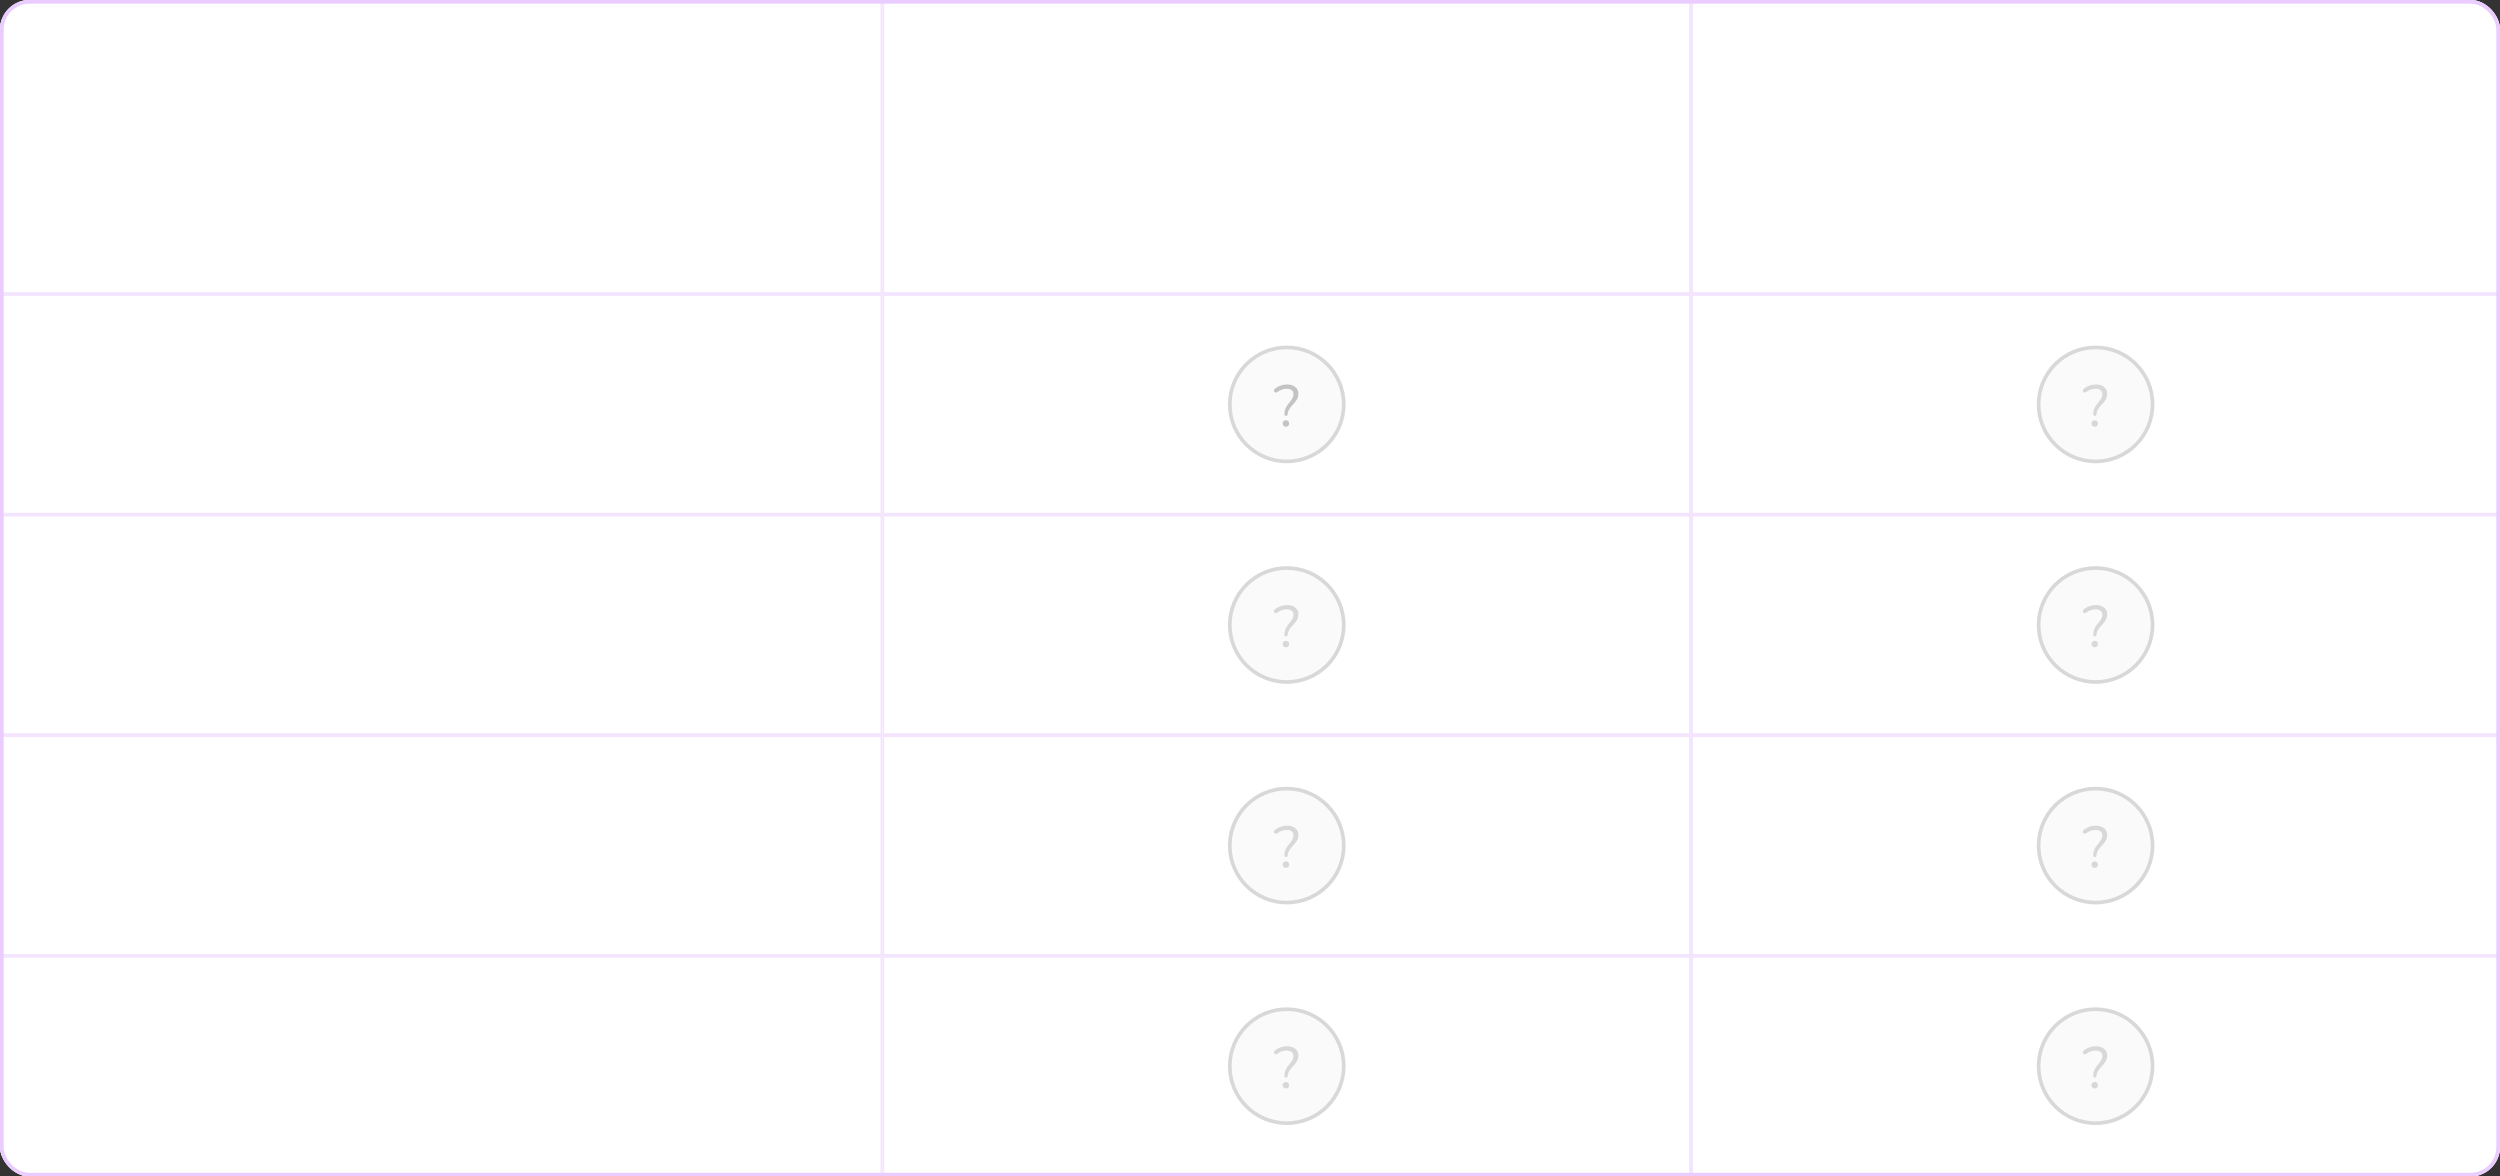 <svg width="680" height="320" viewBox="0 0 680 320" fill="none" xmlns="http://www.w3.org/2000/svg">
<rect x="0" y="0" width="680" height="320" fill="#333333" stroke="none"/>
<g clip-path="url(#clip0_243_75753)">
<rect width="680" height="320" rx="12" fill="#FFF6DB"/>
<g clip-path="url(#clip1_243_75753)">
<g clip-path="url(#clip2_243_75753)">
<rect width="240" height="80" fill="white"/>
<rect width="240" height="80" stroke="#F4E5FF"/>
<rect y="80" width="240" height="60" fill="white"/>
<rect y="80" width="240" height="60" stroke="#F4E5FF"/>
<rect y="140" width="240" height="60" fill="white"/>
<rect y="140" width="240" height="60" stroke="#F4E5FF"/>
<rect y="200" width="240" height="60" fill="white"/>
<rect y="200" width="240" height="60" stroke="#F4E5FF"/>
<rect y="260" width="240" height="60" fill="white"/>
<rect y="260" width="240" height="60" stroke="#F4E5FF"/>
</g>
<g clip-path="url(#clip3_243_75753)">
<rect x="240" width="220" height="80" fill="white"/>
<rect x="240" width="220" height="80" stroke="#F4E5FF"/>
<rect x="240" y="80" width="220" height="60" fill="white"/>
<g opacity="0.5">
<circle cx="350" cy="110" r="15.5" fill="#F6F6F6" stroke="#B3B1B1"/>
<path d="M349.797 113.12C349.658 113.12 349.552 113.077 349.477 112.992C349.402 112.896 349.365 112.768 349.365 112.608C349.365 112.235 349.408 111.888 349.493 111.568C349.589 111.237 349.733 110.901 349.925 110.56C350.128 110.219 350.4 109.851 350.741 109.456C351.008 109.136 351.221 108.853 351.381 108.608C351.541 108.363 351.653 108.128 351.717 107.904C351.792 107.669 351.829 107.435 351.829 107.2C351.829 106.752 351.669 106.4 351.349 106.144C351.029 105.877 350.586 105.744 350.021 105.744C349.53 105.744 349.077 105.819 348.661 105.968C348.256 106.107 347.861 106.32 347.477 106.608C347.317 106.715 347.168 106.768 347.029 106.768C346.901 106.768 346.794 106.731 346.709 106.656C346.624 106.581 346.565 106.485 346.533 106.368C346.512 106.251 346.528 106.128 346.581 106C346.645 105.872 346.752 105.755 346.901 105.648C347.317 105.317 347.808 105.056 348.373 104.864C348.938 104.672 349.509 104.576 350.085 104.576C350.693 104.576 351.226 104.683 351.685 104.896C352.154 105.099 352.517 105.392 352.773 105.776C353.029 106.149 353.157 106.592 353.157 107.104C353.157 107.435 353.109 107.755 353.013 108.064C352.917 108.363 352.762 108.667 352.549 108.976C352.346 109.285 352.058 109.637 351.685 110.032C351.354 110.373 351.088 110.693 350.885 110.992C350.682 111.28 350.528 111.563 350.421 111.84C350.325 112.107 350.261 112.389 350.229 112.688C350.218 112.816 350.176 112.923 350.101 113.008C350.026 113.083 349.925 113.12 349.797 113.12ZM349.781 116.064C349.514 116.064 349.296 115.984 349.125 115.824C348.965 115.653 348.885 115.44 348.885 115.184C348.885 114.928 348.965 114.72 349.125 114.56C349.296 114.389 349.514 114.304 349.781 114.304C350.048 114.304 350.256 114.389 350.405 114.56C350.565 114.72 350.645 114.928 350.645 115.184C350.645 115.44 350.565 115.653 350.405 115.824C350.256 115.984 350.048 116.064 349.781 116.064Z" fill="#888888"/>
</g>
<rect x="240" y="80" width="220" height="60" stroke="#F4E5FF"/>
<rect x="240" y="140" width="220" height="60" fill="white"/>
<g opacity="0.5">
<circle cx="350" cy="170" r="15.5" fill="#F6F6F6" stroke="#B3B1B1"/>
<path d="M349.797 173.12C349.658 173.12 349.552 173.077 349.477 172.992C349.402 172.896 349.365 172.768 349.365 172.608C349.365 172.235 349.408 171.888 349.493 171.568C349.589 171.237 349.733 170.901 349.925 170.56C350.128 170.219 350.4 169.851 350.741 169.456C351.008 169.136 351.221 168.853 351.381 168.608C351.541 168.363 351.653 168.128 351.717 167.904C351.792 167.669 351.829 167.435 351.829 167.2C351.829 166.752 351.669 166.4 351.349 166.144C351.029 165.877 350.586 165.744 350.021 165.744C349.53 165.744 349.077 165.819 348.661 165.968C348.256 166.107 347.861 166.32 347.477 166.608C347.317 166.715 347.168 166.768 347.029 166.768C346.901 166.768 346.794 166.731 346.709 166.656C346.624 166.581 346.565 166.485 346.533 166.368C346.512 166.251 346.528 166.128 346.581 166C346.645 165.872 346.752 165.755 346.901 165.648C347.317 165.317 347.808 165.056 348.373 164.864C348.938 164.672 349.509 164.576 350.085 164.576C350.693 164.576 351.226 164.683 351.685 164.896C352.154 165.099 352.517 165.392 352.773 165.776C353.029 166.149 353.157 166.592 353.157 167.104C353.157 167.435 353.109 167.755 353.013 168.064C352.917 168.363 352.762 168.667 352.549 168.976C352.346 169.285 352.058 169.637 351.685 170.032C351.354 170.373 351.088 170.693 350.885 170.992C350.682 171.28 350.528 171.563 350.421 171.84C350.325 172.107 350.261 172.389 350.229 172.688C350.218 172.816 350.176 172.923 350.101 173.008C350.026 173.083 349.925 173.12 349.797 173.12ZM349.781 176.064C349.514 176.064 349.296 175.984 349.125 175.824C348.965 175.653 348.885 175.44 348.885 175.184C348.885 174.928 348.965 174.72 349.125 174.56C349.296 174.389 349.514 174.304 349.781 174.304C350.048 174.304 350.256 174.389 350.405 174.56C350.565 174.72 350.645 174.928 350.645 175.184C350.645 175.44 350.565 175.653 350.405 175.824C350.256 175.984 350.048 176.064 349.781 176.064Z" fill="#B3B1B1"/>
</g>
<rect x="240" y="140" width="220" height="60" stroke="#F4E5FF"/>
<rect x="240" y="200" width="220" height="60" fill="white"/>
<g opacity="0.5">
<circle cx="350" cy="230" r="15.5" fill="#F6F6F6" stroke="#B3B1B1"/>
<path d="M349.797 233.12C349.658 233.12 349.552 233.077 349.477 232.992C349.402 232.896 349.365 232.768 349.365 232.608C349.365 232.235 349.408 231.888 349.493 231.568C349.589 231.237 349.733 230.901 349.925 230.56C350.128 230.219 350.4 229.851 350.741 229.456C351.008 229.136 351.221 228.853 351.381 228.608C351.541 228.363 351.653 228.128 351.717 227.904C351.792 227.669 351.829 227.435 351.829 227.2C351.829 226.752 351.669 226.4 351.349 226.144C351.029 225.877 350.586 225.744 350.021 225.744C349.53 225.744 349.077 225.819 348.661 225.968C348.256 226.107 347.861 226.32 347.477 226.608C347.317 226.715 347.168 226.768 347.029 226.768C346.901 226.768 346.794 226.731 346.709 226.656C346.624 226.581 346.565 226.485 346.533 226.368C346.512 226.251 346.528 226.128 346.581 226C346.645 225.872 346.752 225.755 346.901 225.648C347.317 225.317 347.808 225.056 348.373 224.864C348.938 224.672 349.509 224.576 350.085 224.576C350.693 224.576 351.226 224.683 351.685 224.896C352.154 225.099 352.517 225.392 352.773 225.776C353.029 226.149 353.157 226.592 353.157 227.104C353.157 227.435 353.109 227.755 353.013 228.064C352.917 228.363 352.762 228.667 352.549 228.976C352.346 229.285 352.058 229.637 351.685 230.032C351.354 230.373 351.088 230.693 350.885 230.992C350.682 231.28 350.528 231.563 350.421 231.84C350.325 232.107 350.261 232.389 350.229 232.688C350.218 232.816 350.176 232.923 350.101 233.008C350.026 233.083 349.925 233.12 349.797 233.12ZM349.781 236.064C349.514 236.064 349.296 235.984 349.125 235.824C348.965 235.653 348.885 235.44 348.885 235.184C348.885 234.928 348.965 234.72 349.125 234.56C349.296 234.389 349.514 234.304 349.781 234.304C350.048 234.304 350.256 234.389 350.405 234.56C350.565 234.72 350.645 234.928 350.645 235.184C350.645 235.44 350.565 235.653 350.405 235.824C350.256 235.984 350.048 236.064 349.781 236.064Z" fill="#B3B1B1"/>
</g>
<rect x="240" y="200" width="220" height="60" stroke="#F4E5FF"/>
<rect x="240" y="260" width="220" height="60" fill="white"/>
<g opacity="0.5">
<circle cx="350" cy="290" r="15.5" fill="#F6F6F6" stroke="#B3B1B1"/>
<path d="M349.797 293.12C349.658 293.12 349.552 293.077 349.477 292.992C349.402 292.896 349.365 292.768 349.365 292.608C349.365 292.235 349.408 291.888 349.493 291.568C349.589 291.237 349.733 290.901 349.925 290.56C350.128 290.219 350.4 289.851 350.741 289.456C351.008 289.136 351.221 288.853 351.381 288.608C351.541 288.363 351.653 288.128 351.717 287.904C351.792 287.669 351.829 287.435 351.829 287.2C351.829 286.752 351.669 286.4 351.349 286.144C351.029 285.877 350.586 285.744 350.021 285.744C349.53 285.744 349.077 285.819 348.661 285.968C348.256 286.107 347.861 286.32 347.477 286.608C347.317 286.715 347.168 286.768 347.029 286.768C346.901 286.768 346.794 286.731 346.709 286.656C346.624 286.581 346.565 286.485 346.533 286.368C346.512 286.251 346.528 286.128 346.581 286C346.645 285.872 346.752 285.755 346.901 285.648C347.317 285.317 347.808 285.056 348.373 284.864C348.938 284.672 349.509 284.576 350.085 284.576C350.693 284.576 351.226 284.683 351.685 284.896C352.154 285.099 352.517 285.392 352.773 285.776C353.029 286.149 353.157 286.592 353.157 287.104C353.157 287.435 353.109 287.755 353.013 288.064C352.917 288.363 352.762 288.667 352.549 288.976C352.346 289.285 352.058 289.637 351.685 290.032C351.354 290.373 351.088 290.693 350.885 290.992C350.682 291.28 350.528 291.563 350.421 291.84C350.325 292.107 350.261 292.389 350.229 292.688C350.218 292.816 350.176 292.923 350.101 293.008C350.026 293.083 349.925 293.12 349.797 293.12ZM349.781 296.064C349.514 296.064 349.296 295.984 349.125 295.824C348.965 295.653 348.885 295.44 348.885 295.184C348.885 294.928 348.965 294.72 349.125 294.56C349.296 294.389 349.514 294.304 349.781 294.304C350.048 294.304 350.256 294.389 350.405 294.56C350.565 294.72 350.645 294.928 350.645 295.184C350.645 295.44 350.565 295.653 350.405 295.824C350.256 295.984 350.048 296.064 349.781 296.064Z" fill="#B3B1B1"/>
</g>
<rect x="240" y="260" width="220" height="60" stroke="#F4E5FF"/>
</g>
<path d="M460 0H672C676.418 0 680 3.582 680 8V80H460V0Z" fill="white"/>
<path d="M460 0H672C676.418 0 680 3.582 680 8V80H460V0Z" stroke="#F4E5FF"/>
<rect x="460" y="80" width="220" height="60" fill="white"/>
<g opacity="0.5">
<circle cx="570" cy="110" r="15.5" fill="#F6F6F6" stroke="#B3B1B1"/>
<path d="M569.797 113.12C569.658 113.12 569.552 113.077 569.477 112.992C569.402 112.896 569.365 112.768 569.365 112.608C569.365 112.235 569.408 111.888 569.493 111.568C569.589 111.237 569.733 110.901 569.925 110.56C570.128 110.219 570.4 109.851 570.741 109.456C571.008 109.136 571.221 108.853 571.381 108.608C571.541 108.363 571.653 108.128 571.717 107.904C571.792 107.669 571.829 107.435 571.829 107.2C571.829 106.752 571.669 106.4 571.349 106.144C571.029 105.877 570.586 105.744 570.021 105.744C569.53 105.744 569.077 105.819 568.661 105.968C568.256 106.107 567.861 106.32 567.477 106.608C567.317 106.715 567.168 106.768 567.029 106.768C566.901 106.768 566.794 106.731 566.709 106.656C566.624 106.581 566.565 106.485 566.533 106.368C566.512 106.251 566.528 106.128 566.581 106C566.645 105.872 566.752 105.755 566.901 105.648C567.317 105.317 567.808 105.056 568.373 104.864C568.938 104.672 569.509 104.576 570.085 104.576C570.693 104.576 571.226 104.683 571.685 104.896C572.154 105.099 572.517 105.392 572.773 105.776C573.029 106.149 573.157 106.592 573.157 107.104C573.157 107.435 573.109 107.755 573.013 108.064C572.917 108.363 572.762 108.667 572.549 108.976C572.346 109.285 572.058 109.637 571.685 110.032C571.354 110.373 571.088 110.693 570.885 110.992C570.682 111.28 570.528 111.563 570.421 111.84C570.325 112.107 570.261 112.389 570.229 112.688C570.218 112.816 570.176 112.923 570.101 113.008C570.026 113.083 569.925 113.12 569.797 113.12ZM569.781 116.064C569.514 116.064 569.296 115.984 569.125 115.824C568.965 115.653 568.885 115.44 568.885 115.184C568.885 114.928 568.965 114.72 569.125 114.56C569.296 114.389 569.514 114.304 569.781 114.304C570.048 114.304 570.256 114.389 570.405 114.56C570.565 114.72 570.645 114.928 570.645 115.184C570.645 115.44 570.565 115.653 570.405 115.824C570.256 115.984 570.048 116.064 569.781 116.064Z" fill="#B3B1B1"/>
</g>
<rect x="460" y="80" width="220" height="60" stroke="#F4E5FF"/>
<rect x="460" y="140" width="220" height="60" fill="white"/>
<g opacity="0.5">
<circle cx="570" cy="170" r="15.5" fill="#F6F6F6" stroke="#B3B1B1"/>
<path d="M569.797 173.12C569.658 173.12 569.552 173.077 569.477 172.992C569.402 172.896 569.365 172.768 569.365 172.608C569.365 172.235 569.408 171.888 569.493 171.568C569.589 171.237 569.733 170.901 569.925 170.56C570.128 170.219 570.4 169.851 570.741 169.456C571.008 169.136 571.221 168.853 571.381 168.608C571.541 168.363 571.653 168.128 571.717 167.904C571.792 167.669 571.829 167.435 571.829 167.2C571.829 166.752 571.669 166.4 571.349 166.144C571.029 165.877 570.586 165.744 570.021 165.744C569.53 165.744 569.077 165.819 568.661 165.968C568.256 166.107 567.861 166.32 567.477 166.608C567.317 166.715 567.168 166.768 567.029 166.768C566.901 166.768 566.794 166.731 566.709 166.656C566.624 166.581 566.565 166.485 566.533 166.368C566.512 166.251 566.528 166.128 566.581 166C566.645 165.872 566.752 165.755 566.901 165.648C567.317 165.317 567.808 165.056 568.373 164.864C568.938 164.672 569.509 164.576 570.085 164.576C570.693 164.576 571.226 164.683 571.685 164.896C572.154 165.099 572.517 165.392 572.773 165.776C573.029 166.149 573.157 166.592 573.157 167.104C573.157 167.435 573.109 167.755 573.013 168.064C572.917 168.363 572.762 168.667 572.549 168.976C572.346 169.285 572.058 169.637 571.685 170.032C571.354 170.373 571.088 170.693 570.885 170.992C570.682 171.28 570.528 171.563 570.421 171.84C570.325 172.107 570.261 172.389 570.229 172.688C570.218 172.816 570.176 172.923 570.101 173.008C570.026 173.083 569.925 173.12 569.797 173.12ZM569.781 176.064C569.514 176.064 569.296 175.984 569.125 175.824C568.965 175.653 568.885 175.44 568.885 175.184C568.885 174.928 568.965 174.72 569.125 174.56C569.296 174.389 569.514 174.304 569.781 174.304C570.048 174.304 570.256 174.389 570.405 174.56C570.565 174.72 570.645 174.928 570.645 175.184C570.645 175.44 570.565 175.653 570.405 175.824C570.256 175.984 570.048 176.064 569.781 176.064Z" fill="#B3B1B1"/>
</g>
<rect x="460" y="140" width="220" height="60" stroke="#F4E5FF"/>
<rect x="460" y="200" width="220" height="60" fill="white"/>
<g opacity="0.5">
<circle cx="570" cy="230" r="15.5" fill="#F6F6F6" stroke="#B3B1B1"/>
<path d="M569.797 233.12C569.658 233.12 569.552 233.077 569.477 232.992C569.402 232.896 569.365 232.768 569.365 232.608C569.365 232.235 569.408 231.888 569.493 231.568C569.589 231.237 569.733 230.901 569.925 230.56C570.128 230.219 570.4 229.851 570.741 229.456C571.008 229.136 571.221 228.853 571.381 228.608C571.541 228.363 571.653 228.128 571.717 227.904C571.792 227.669 571.829 227.435 571.829 227.2C571.829 226.752 571.669 226.4 571.349 226.144C571.029 225.877 570.586 225.744 570.021 225.744C569.53 225.744 569.077 225.819 568.661 225.968C568.256 226.107 567.861 226.32 567.477 226.608C567.317 226.715 567.168 226.768 567.029 226.768C566.901 226.768 566.794 226.731 566.709 226.656C566.624 226.581 566.565 226.485 566.533 226.368C566.512 226.251 566.528 226.128 566.581 226C566.645 225.872 566.752 225.755 566.901 225.648C567.317 225.317 567.808 225.056 568.373 224.864C568.938 224.672 569.509 224.576 570.085 224.576C570.693 224.576 571.226 224.683 571.685 224.896C572.154 225.099 572.517 225.392 572.773 225.776C573.029 226.149 573.157 226.592 573.157 227.104C573.157 227.435 573.109 227.755 573.013 228.064C572.917 228.363 572.762 228.667 572.549 228.976C572.346 229.285 572.058 229.637 571.685 230.032C571.354 230.373 571.088 230.693 570.885 230.992C570.682 231.28 570.528 231.563 570.421 231.84C570.325 232.107 570.261 232.389 570.229 232.688C570.218 232.816 570.176 232.923 570.101 233.008C570.026 233.083 569.925 233.12 569.797 233.12ZM569.781 236.064C569.514 236.064 569.296 235.984 569.125 235.824C568.965 235.653 568.885 235.44 568.885 235.184C568.885 234.928 568.965 234.72 569.125 234.56C569.296 234.389 569.514 234.304 569.781 234.304C570.048 234.304 570.256 234.389 570.405 234.56C570.565 234.72 570.645 234.928 570.645 235.184C570.645 235.44 570.565 235.653 570.405 235.824C570.256 235.984 570.048 236.064 569.781 236.064Z" fill="#B3B1B1"/>
</g>
<rect x="460" y="200" width="220" height="60" stroke="#F4E5FF"/>
<rect x="460" y="260" width="220" height="60" fill="white"/>
<g opacity="0.5">
<circle cx="570" cy="290" r="15.5" fill="#F6F6F6" stroke="#B3B1B1"/>
<path d="M569.797 293.12C569.658 293.12 569.552 293.077 569.477 292.992C569.402 292.896 569.365 292.768 569.365 292.608C569.365 292.235 569.408 291.888 569.493 291.568C569.589 291.237 569.733 290.901 569.925 290.56C570.128 290.219 570.4 289.851 570.741 289.456C571.008 289.136 571.221 288.853 571.381 288.608C571.541 288.363 571.653 288.128 571.717 287.904C571.792 287.669 571.829 287.435 571.829 287.2C571.829 286.752 571.669 286.4 571.349 286.144C571.029 285.877 570.586 285.744 570.021 285.744C569.53 285.744 569.077 285.819 568.661 285.968C568.256 286.107 567.861 286.32 567.477 286.608C567.317 286.715 567.168 286.768 567.029 286.768C566.901 286.768 566.794 286.731 566.709 286.656C566.624 286.581 566.565 286.485 566.533 286.368C566.512 286.251 566.528 286.128 566.581 286C566.645 285.872 566.752 285.755 566.901 285.648C567.317 285.317 567.808 285.056 568.373 284.864C568.938 284.672 569.509 284.576 570.085 284.576C570.693 284.576 571.226 284.683 571.685 284.896C572.154 285.099 572.517 285.392 572.773 285.776C573.029 286.149 573.157 286.592 573.157 287.104C573.157 287.435 573.109 287.755 573.013 288.064C572.917 288.363 572.762 288.667 572.549 288.976C572.346 289.285 572.058 289.637 571.685 290.032C571.354 290.373 571.088 290.693 570.885 290.992C570.682 291.28 570.528 291.563 570.421 291.84C570.325 292.107 570.261 292.389 570.229 292.688C570.218 292.816 570.176 292.923 570.101 293.008C570.026 293.083 569.925 293.12 569.797 293.12ZM569.781 296.064C569.514 296.064 569.296 295.984 569.125 295.824C568.965 295.653 568.885 295.44 568.885 295.184C568.885 294.928 568.965 294.72 569.125 294.56C569.296 294.389 569.514 294.304 569.781 294.304C570.048 294.304 570.256 294.389 570.405 294.56C570.565 294.72 570.645 294.928 570.645 295.184C570.645 295.44 570.565 295.653 570.405 295.824C570.256 295.984 570.048 296.064 569.781 296.064Z" fill="#B3B1B1"/>
</g>
<rect x="460" y="260" width="220" height="60" stroke="#F4E5FF"/>
</g>
<rect x="0.5" y="0.5" width="679" height="319" rx="7.5" stroke="#EACCFF"/>
</g>
<defs>
<clipPath id="clip0_243_75753">
<rect width="680" height="320" fill="white"/>
</clipPath>
<clipPath id="clip1_243_75753">
<rect width="680" height="320" rx="8" fill="white"/>
</clipPath>
<clipPath id="clip2_243_75753">
<rect width="240" height="320" fill="white"/>
</clipPath>
<clipPath id="clip3_243_75753">
<rect width="220" height="320" fill="white" transform="translate(240)"/>
</clipPath>
</defs>
</svg>
